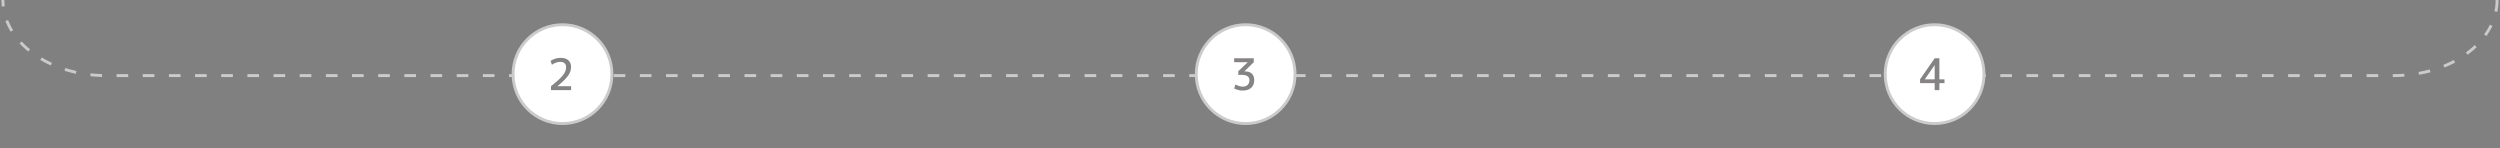 <svg width="860" height="51" viewBox="0 0 860 51" fill="none" xmlns="http://www.w3.org/2000/svg">
<rect x="0" y="0" width="860" height="51" fill="#808080" stroke="none"/>
<path d="M859 0C859 14.372 843.158 26 823.578 26H36.422C16.841 26 1 14.372 1 0" stroke="#CBCBCB" stroke-miterlimit="10" stroke-dasharray="4 5"/>
<circle cx="665.5" cy="25.5" r="17" fill="white" stroke="#CBCBCB"/>
<path opacity="0.6" d="M665.526 27.28V22.435H665.496L662.151 27.25V27.28H665.526ZM667.146 27.28H668.901V28.6H667.146V31H665.526V28.6H660.501V27.28L665.526 20.05H667.146V27.28Z" fill="#343132"/>
<circle cx="428.5" cy="25.5" r="17" fill="white" stroke="#CBCBCB"/>
<path opacity="0.6" d="M424.551 20.05H431.301V21.4L428.076 24.535V24.565H428.376C429.346 24.565 430.101 24.825 430.641 25.345C431.181 25.855 431.451 26.59 431.451 27.55C431.451 28.69 431.101 29.575 430.401 30.205C429.711 30.835 428.736 31.15 427.476 31.15C426.386 31.15 425.411 30.9 424.551 30.4L425.001 29.05C425.911 29.55 426.736 29.8 427.476 29.8C428.216 29.8 428.786 29.605 429.186 29.215C429.596 28.825 429.801 28.27 429.801 27.55C429.801 26.94 429.581 26.49 429.141 26.2C428.711 25.9 428.006 25.75 427.026 25.75H425.976V24.49L429.201 21.43V21.4H424.551V20.05Z" fill="#343132"/>
<circle cx="193.5" cy="25.5" r="17" fill="white" stroke="#CBCBCB"/>
<path opacity="0.6" d="M192.926 19.9C194.046 19.9 194.911 20.18 195.521 20.74C196.141 21.29 196.451 22.06 196.451 23.05C196.451 24.05 196.131 25.015 195.491 25.945C194.861 26.875 193.631 28.1 191.801 29.62V29.65H196.451V31H189.551V29.65C191.591 28.03 192.966 26.765 193.676 25.855C194.386 24.935 194.741 24.05 194.741 23.2C194.741 21.92 194.061 21.28 192.701 21.28C191.791 21.28 190.841 21.61 189.851 22.27L189.401 20.95C190.431 20.25 191.606 19.9 192.926 19.9Z" fill="#343132"/>
</svg>
